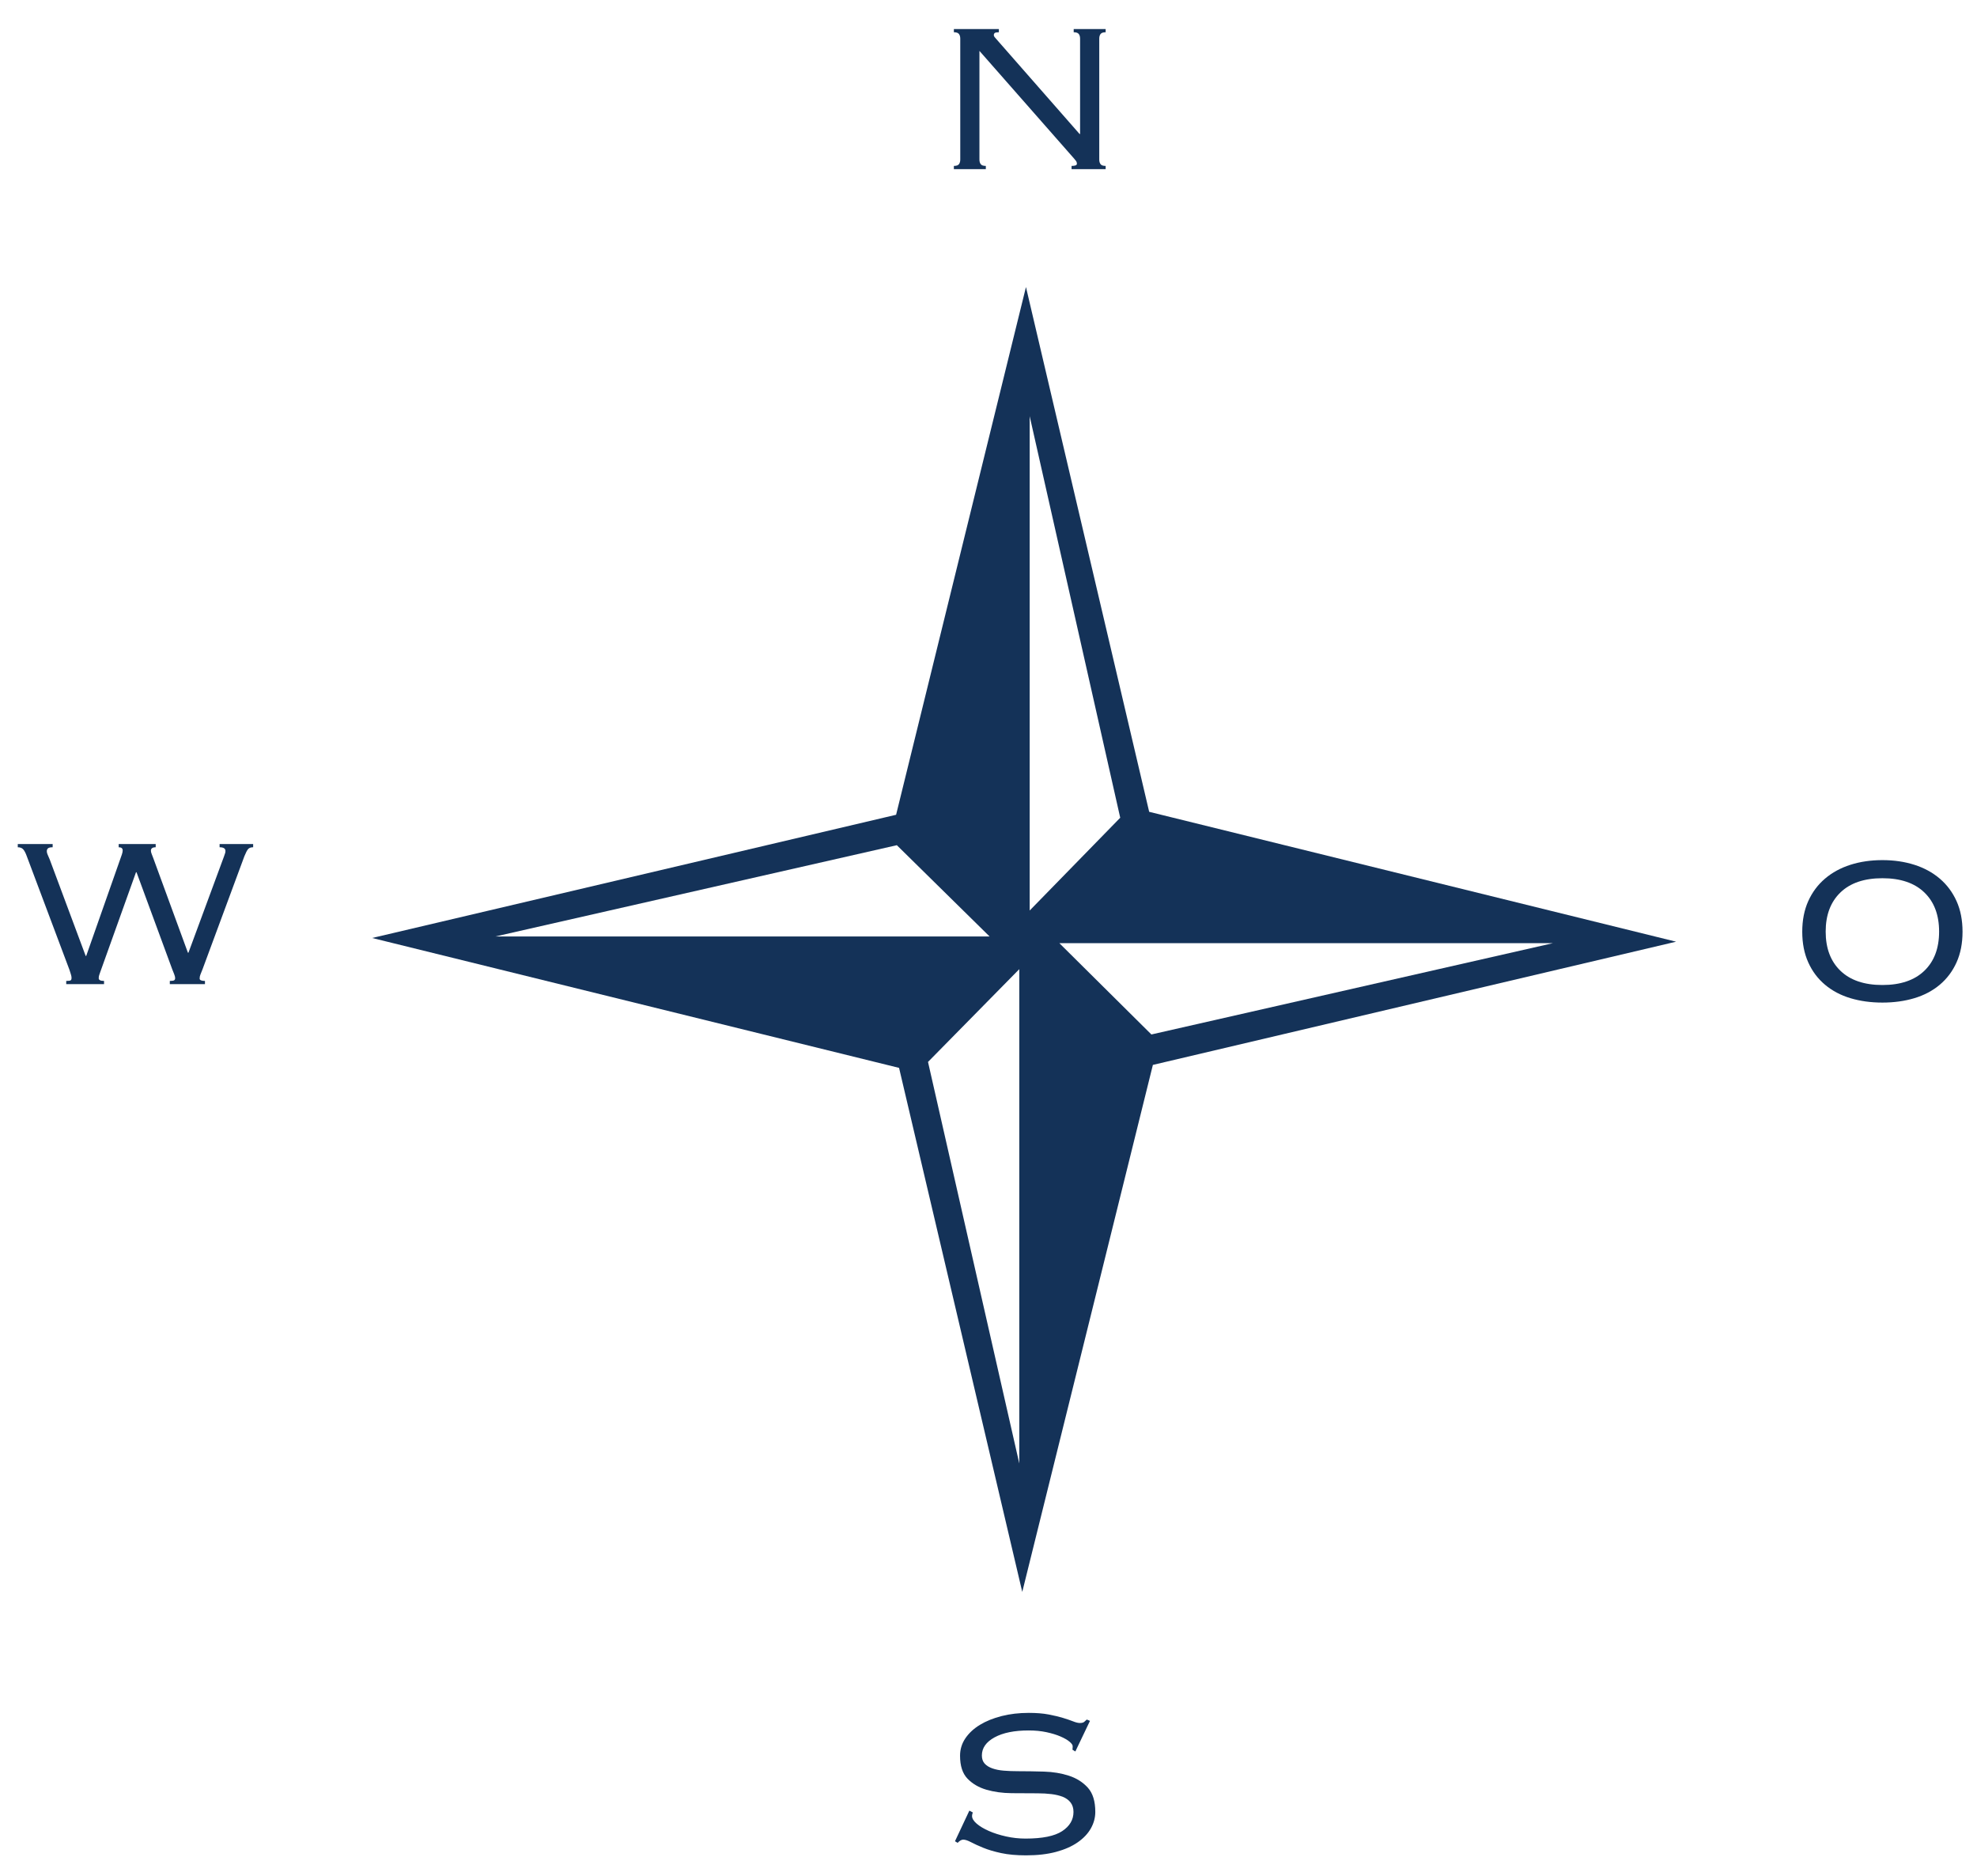 <?xml version="1.0" encoding="utf-8"?>
<!-- Generator: Adobe Illustrator 16.0.0, SVG Export Plug-In . SVG Version: 6.00 Build 0)  -->
<!DOCTYPE svg PUBLIC "-//W3C//DTD SVG 1.1//EN" "http://www.w3.org/Graphics/SVG/1.1/DTD/svg11.dtd">
<svg version="1.1" id="Ebene_1" xmlns="http://www.w3.org/2000/svg" xmlns:xlink="http://www.w3.org/1999/xlink" x="0px" y="0px"
	 width="293px" height="278px" viewBox="426 141 293 278" enable-background="new 0 0 841.89 595.28" xml:space="preserve">
<g>
	<path fill="#143258" d="M674.406,280.546l-77.544,18.259l-19.358,78.094l-18.259-77.654l-78.094-19.248l77.654-18.258
		l19.248-78.204l18.259,77.764L674.406,280.546z M572.664,279.776l-13.749-13.529l-59.505,13.529H572.664z M577.063,357.87v-73.254
		l-13.528,13.749L577.063,357.87z M592.022,262.178l-13.419-59.505v73.254L592.022,262.178z M656.147,280.766h-73.144l13.639,13.529
		L656.147,280.766z"/>
</g>
<g>
	<path fill="#143258" d="M586.073,160.854v-14.127c0-0.29-0.066-0.52-0.197-0.691c-0.132-0.171-0.382-0.256-0.75-0.256v-0.474h4.735
		v0.474c-0.368,0-0.618,0.085-0.75,0.256c-0.132,0.171-0.197,0.401-0.197,0.691v17.916c0,0.29,0.065,0.52,0.197,0.69
		c0.132,0.171,0.382,0.256,0.75,0.256v0.474h-5.051v-0.474c0.525,0,0.789-0.104,0.789-0.315c0-0.184-0.053-0.335-0.158-0.454
		c-0.105-0.118-0.184-0.217-0.236-0.296l-14.049-15.982v16.101c0,0.29,0.065,0.52,0.198,0.69c0.131,0.171,0.381,0.256,0.749,0.256
		v0.474h-4.735v-0.474c0.368,0,0.618-0.085,0.75-0.256c0.131-0.171,0.197-0.401,0.197-0.69v-17.916c0-0.29-0.066-0.52-0.197-0.691
		c-0.132-0.171-0.382-0.256-0.75-0.256v-0.474h6.669v0.474c-0.289,0-0.486,0.033-0.592,0.099c-0.105,0.066-0.157,0.178-0.157,0.335
		c0,0.079,0.032,0.165,0.099,0.256c0.064,0.093,0.138,0.178,0.217,0.257l12.391,14.127H586.073z"/>
</g>
<g>
	<path fill="#143258" d="M570.178,409.586c-0.078,0.185-0.117,0.355-0.117,0.514c0,0.369,0.229,0.75,0.689,1.145
		c0.461,0.395,1.066,0.756,1.815,1.085c0.75,0.329,1.599,0.599,2.546,0.809c0.947,0.211,1.906,0.315,2.881,0.315
		c2.498,0,4.307-0.367,5.426-1.104c1.117-0.736,1.677-1.683,1.677-2.841c0-0.553-0.138-1.013-0.415-1.381
		c-0.275-0.369-0.657-0.652-1.144-0.85c-0.487-0.197-1.053-0.335-1.697-0.414c-0.645-0.078-1.335-0.118-2.071-0.118
		c-1.211,0-2.493-0.007-3.848-0.02c-1.355-0.013-2.598-0.185-3.729-0.513c-1.133-0.329-2.066-0.875-2.803-1.639
		c-0.736-0.762-1.104-1.894-1.104-3.393c0-0.947,0.263-1.809,0.789-2.586c0.526-0.775,1.243-1.439,2.151-1.992
		c0.906-0.553,1.979-0.986,3.215-1.303c1.236-0.315,2.578-0.473,4.025-0.473c1.131,0,2.111,0.078,2.939,0.236
		c0.83,0.158,1.546,0.329,2.151,0.514c0.604,0.184,1.104,0.354,1.499,0.512c0.395,0.158,0.724,0.237,0.986,0.237
		c0.29,0,0.5-0.052,0.633-0.157c0.131-0.105,0.262-0.224,0.395-0.355l0.473,0.197l-2.17,4.538l-0.434-0.276
		c0.025-0.079,0.039-0.25,0.039-0.514c0-0.184-0.158-0.406-0.474-0.67c-0.315-0.263-0.764-0.52-1.342-0.77
		c-0.579-0.25-1.27-0.46-2.071-0.632c-0.803-0.171-1.678-0.257-2.625-0.257c-2.131,0-3.821,0.343-5.07,1.026
		c-1.25,0.685-1.875,1.579-1.875,2.684c0,0.5,0.139,0.901,0.414,1.204c0.277,0.303,0.658,0.539,1.145,0.71s1.053,0.282,1.697,0.335
		s1.335,0.079,2.072,0.079c1.236,0,2.525,0.021,3.867,0.06s2.578,0.243,3.709,0.611c1.131,0.369,2.064,0.961,2.802,1.775
		c0.736,0.816,1.104,2.014,1.104,3.592c0,0.842-0.217,1.65-0.65,2.427c-0.435,0.776-1.086,1.467-1.953,2.071
		c-0.869,0.605-1.941,1.079-3.217,1.421c-1.276,0.343-2.756,0.513-4.439,0.513c-1.42,0-2.65-0.111-3.689-0.335
		s-1.928-0.487-2.664-0.79c-0.736-0.302-1.342-0.578-1.814-0.828c-0.475-0.25-0.855-0.375-1.145-0.375
		c-0.264,0-0.539,0.158-0.829,0.474l-0.395-0.237l2.131-4.537L570.178,409.586z"/>
</g>
<g>
	<path fill="#143258" d="M704.98,268.458c1.709,0,3.287,0.231,4.734,0.691c1.447,0.46,2.703,1.144,3.77,2.052
		c1.064,0.908,1.894,2.02,2.486,3.334c0.592,1.316,0.887,2.828,0.887,4.538c0,1.71-0.295,3.223-0.887,4.538
		c-0.593,1.316-1.422,2.421-2.486,3.315c-1.066,0.895-2.322,1.559-3.77,1.993s-3.025,0.651-4.734,0.651
		c-1.711,0-3.289-0.217-4.736-0.651s-2.703-1.098-3.768-1.993c-1.066-0.894-1.895-1.999-2.486-3.315
		c-0.592-1.315-0.889-2.828-0.889-4.538c0-1.71,0.297-3.222,0.889-4.538c0.592-1.315,1.42-2.427,2.486-3.334
		c1.064-0.908,2.32-1.591,3.768-2.052C701.691,268.688,703.27,268.458,704.98,268.458z M704.98,271.141
		c-2.684,0-4.756,0.702-6.216,2.106c-1.46,1.404-2.19,3.34-2.19,5.806c0,2.467,0.73,4.402,2.19,5.806s3.532,2.106,6.216,2.106
		s4.755-0.702,6.215-2.106s2.189-3.339,2.189-5.806c0-2.466-0.729-4.402-2.189-5.806
		C709.735,271.843,707.664,271.141,704.98,271.141z"/>
</g>
<g>
	<path fill="#143258" d="M435.815,286.362c0.368,0,0.593-0.033,0.671-0.099c0.079-0.065,0.119-0.178,0.119-0.335
		c0-0.184-0.04-0.388-0.119-0.611c-0.078-0.224-0.145-0.428-0.197-0.612l-6.314-16.811c-0.157-0.447-0.328-0.783-0.512-1.006
		c-0.186-0.223-0.461-0.335-0.829-0.335v-0.474h5.169v0.474c-0.342,0-0.572,0.053-0.69,0.158c-0.118,0.105-0.177,0.25-0.177,0.434
		c0,0.158,0.045,0.335,0.137,0.533c0.093,0.197,0.191,0.428,0.297,0.691l5.327,14.285h0.079l5.287-15.035
		c0.08-0.237,0.119-0.434,0.119-0.592c0-0.316-0.197-0.474-0.592-0.474v-0.474h5.484v0.474c-0.473,0-0.71,0.171-0.71,0.513
		c0,0.132,0.04,0.296,0.118,0.493c0.079,0.197,0.158,0.401,0.236,0.611l5.131,14.009h0.078l5.249-14.207
		c0.052-0.184,0.104-0.335,0.157-0.454s0.08-0.256,0.08-0.415c0-0.368-0.291-0.552-0.869-0.552v-0.474h4.973v0.474
		c-0.342,0-0.592,0.092-0.75,0.276s-0.342,0.54-0.553,1.065l-6.195,16.731c-0.132,0.342-0.236,0.605-0.315,0.79
		s-0.118,0.381-0.118,0.592c0,0.237,0.263,0.355,0.789,0.355v0.474h-5.209v-0.474c0.342,0,0.559-0.033,0.651-0.099
		c0.092-0.065,0.138-0.164,0.138-0.296c0-0.184-0.053-0.401-0.158-0.651s-0.197-0.48-0.275-0.691l-5.288-14.364h-0.079
		l-5.287,14.758c-0.054,0.158-0.105,0.31-0.158,0.454c-0.053,0.145-0.079,0.31-0.079,0.493c0,0.263,0.263,0.395,0.789,0.395v0.474
		h-5.604V286.362z"/>
</g>
</svg>

